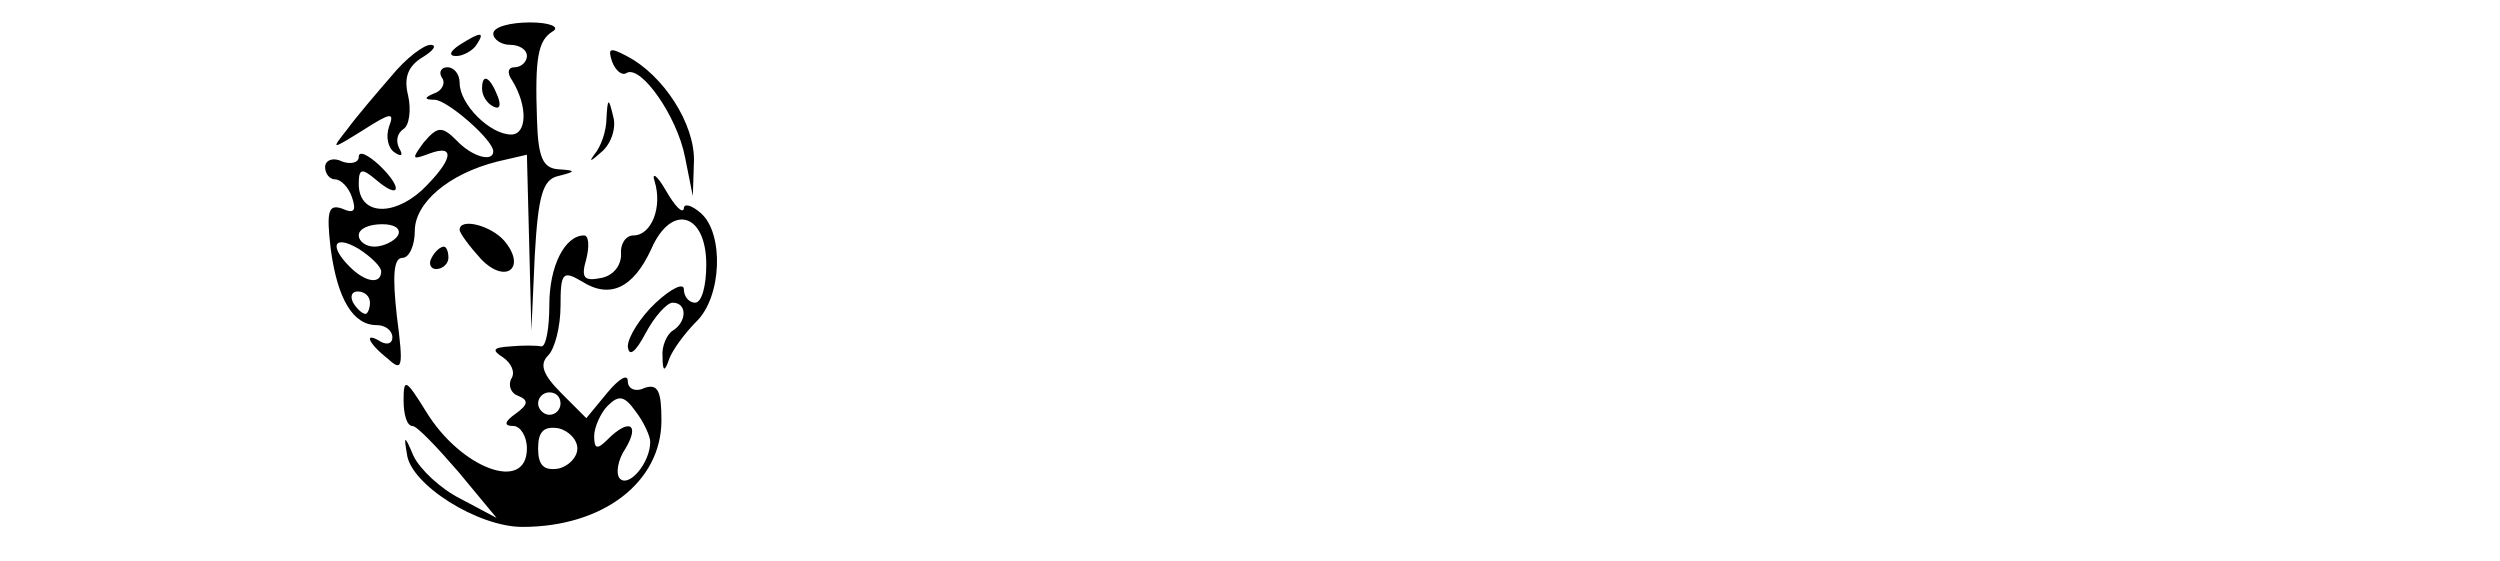 <?xml version="1.0" standalone="no"?>
<!DOCTYPE svg PUBLIC "-//W3C//DTD SVG 20010904//EN"
 "http://www.w3.org/TR/2001/REC-SVG-20010904/DTD/svg10.dtd">
<svg version="1.0" xmlns="http://www.w3.org/2000/svg"
 width="223pt" height="50pt" viewBox="0 0 223 50"
 preserveAspectRatio="xMidYMid meet">

<g transform="translate(0,50) scale(0.1,-0.1)"
fill="#000000" stroke="none">
<path d="M440 470 c0 -5 7 -10 15 -10 8 0 15 -4 15 -10 0 -5 -5 -10 -11 -10
-6 0 -7 -5 -2 -12 14 -23 13 -48 -1 -48 -19 0 -46 27 -46 46 0 8 -5 14 -11 14
-5 0 -8 -4 -5 -9 4 -5 0 -12 -6 -14 -10 -4 -10 -6 0 -6 12 -1 52 -36 52 -46 0
-10 -19 -5 -33 10 -13 13 -17 12 -29 -2 -11 -15 -11 -16 5 -10 24 9 21 -6 -7
-33 -27 -24 -56 -21 -56 6 0 14 3 14 15 4 22 -19 25 -8 3 13 -10 9 -18 13 -18
7 0 -5 -7 -7 -15 -4 -8 4 -15 1 -15 -5 0 -6 4 -11 9 -11 5 0 12 -7 15 -16 4
-12 2 -15 -9 -10 -12 4 -14 -2 -10 -36 6 -45 20 -68 41 -68 8 0 14 -5 14 -11
0 -5 -4 -7 -10 -4 -16 10 -12 -1 6 -15 13 -12 14 -8 8 38 -4 36 -3 52 5 52 6
0 11 11 11 24 0 25 30 51 74 62 l26 6 2 -78 2 -79 3 67 c3 53 7 68 21 71 16 4
16 5 0 6 -14 1 -18 11 -19 44 -2 56 1 71 14 79 7 4 -3 8 -20 8 -18 0 -33 -4
-33 -10z m-85 -180 c-3 -5 -13 -10 -21 -10 -8 0 -14 5 -14 10 0 6 9 10 21 10
11 0 17 -4 14 -10z m-15 -32 c0 -12 -14 -10 -28 4 -19 19 -14 29 8 16 11 -7
20 -16 20 -20z m-10 -28 c0 -5 -2 -10 -4 -10 -3 0 -8 5 -11 10 -3 6 -1 10 4
10 6 0 11 -4 11 -10z"/>
<path d="M410 460 c-9 -6 -10 -10 -3 -10 6 0 15 5 18 10 8 12 4 12 -15 0z"/>
<path d="M349 432 c-13 -15 -31 -36 -39 -47 -15 -19 -15 -19 14 -1 25 16 28
16 23 3 -3 -9 -1 -19 5 -23 6 -4 8 -3 4 4 -3 6 -2 13 4 17 5 3 7 17 4 30 -4
16 0 26 13 34 10 6 13 11 7 11 -6 0 -22 -12 -35 -28z"/>
<path d="M546 445 c3 -8 9 -13 13 -10 13 7 45 -39 52 -75 l7 -35 1 31 c1 33
-27 77 -60 94 -15 8 -17 7 -13 -5z"/>
<path d="M430 421 c0 -6 4 -13 10 -16 6 -3 7 1 4 9 -7 18 -14 21 -14 7z"/>
<path d="M541 395 c0 -12 -5 -26 -11 -33 -5 -7 -3 -6 6 2 9 7 14 22 11 32 -4
17 -5 17 -6 -1z"/>
<path d="M584 338 c7 -23 -3 -48 -19 -48 -7 0 -12 -8 -11 -17 0 -10 -7 -19
-18 -21 -15 -3 -18 0 -13 17 3 12 2 21 -2 21 -17 0 -31 -27 -31 -62 0 -21 -3
-37 -7 -37 -5 1 -17 1 -28 0 -15 -1 -17 -3 -6 -10 7 -5 11 -13 7 -19 -3 -6 0
-13 6 -15 10 -4 9 -8 -2 -16 -10 -7 -11 -11 -2 -11 6 0 12 -9 12 -20 0 -40
-59 -18 -90 33 -18 29 -20 30 -20 10 0 -13 3 -23 8 -23 4 0 22 -19 41 -41 l34
-41 -32 17 c-18 9 -36 26 -42 38 -8 19 -9 19 -6 2 3 -27 63 -65 103 -65 72 0
124 40 124 95 0 26 -3 33 -15 29 -8 -4 -15 -1 -15 6 0 7 -8 2 -18 -10 l-19
-23 -22 22 c-17 17 -20 26 -12 34 6 6 11 26 11 44 0 30 2 32 19 22 25 -16 46
-6 62 29 18 41 49 32 49 -14 0 -19 -4 -34 -10 -34 -5 0 -10 5 -10 12 0 6 -11
1 -25 -12 -14 -13 -25 -31 -25 -39 1 -10 7 -5 16 12 8 15 19 27 24 27 13 0 13
-17 0 -25 -5 -3 -10 -14 -9 -23 0 -14 2 -14 6 -2 3 8 14 23 24 33 23 22 25 79
4 97 -8 7 -15 9 -15 4 -1 -5 -8 2 -16 16 -8 14 -13 17 -10 8z m-84 -198 c0 -5
-4 -10 -10 -10 -5 0 -10 5 -10 10 0 6 5 10 10 10 6 0 10 -4 10 -10z m80 -34
c0 -19 -19 -41 -27 -33 -4 4 -2 17 5 27 13 22 3 27 -16 8 -9 -9 -12 -9 -12 3
0 8 6 21 12 27 10 10 15 9 25 -5 7 -9 13 -22 13 -27z m-65 -6 c0 -8 -8 -16
-17 -18 -13 -2 -18 3 -18 18 0 15 5 20 18 18 9 -2 17 -10 17 -18z"/>
<path d="M410 295 c0 -3 9 -15 19 -26 22 -23 41 -8 21 16 -12 14 -40 21 -40
10z"/>
<path d="M385 270 c-3 -5 -1 -10 4 -10 6 0 11 5 11 10 0 6 -2 10 -4 10 -3 0
-8 -4 -11 -10z"/>
</g>
</svg>
